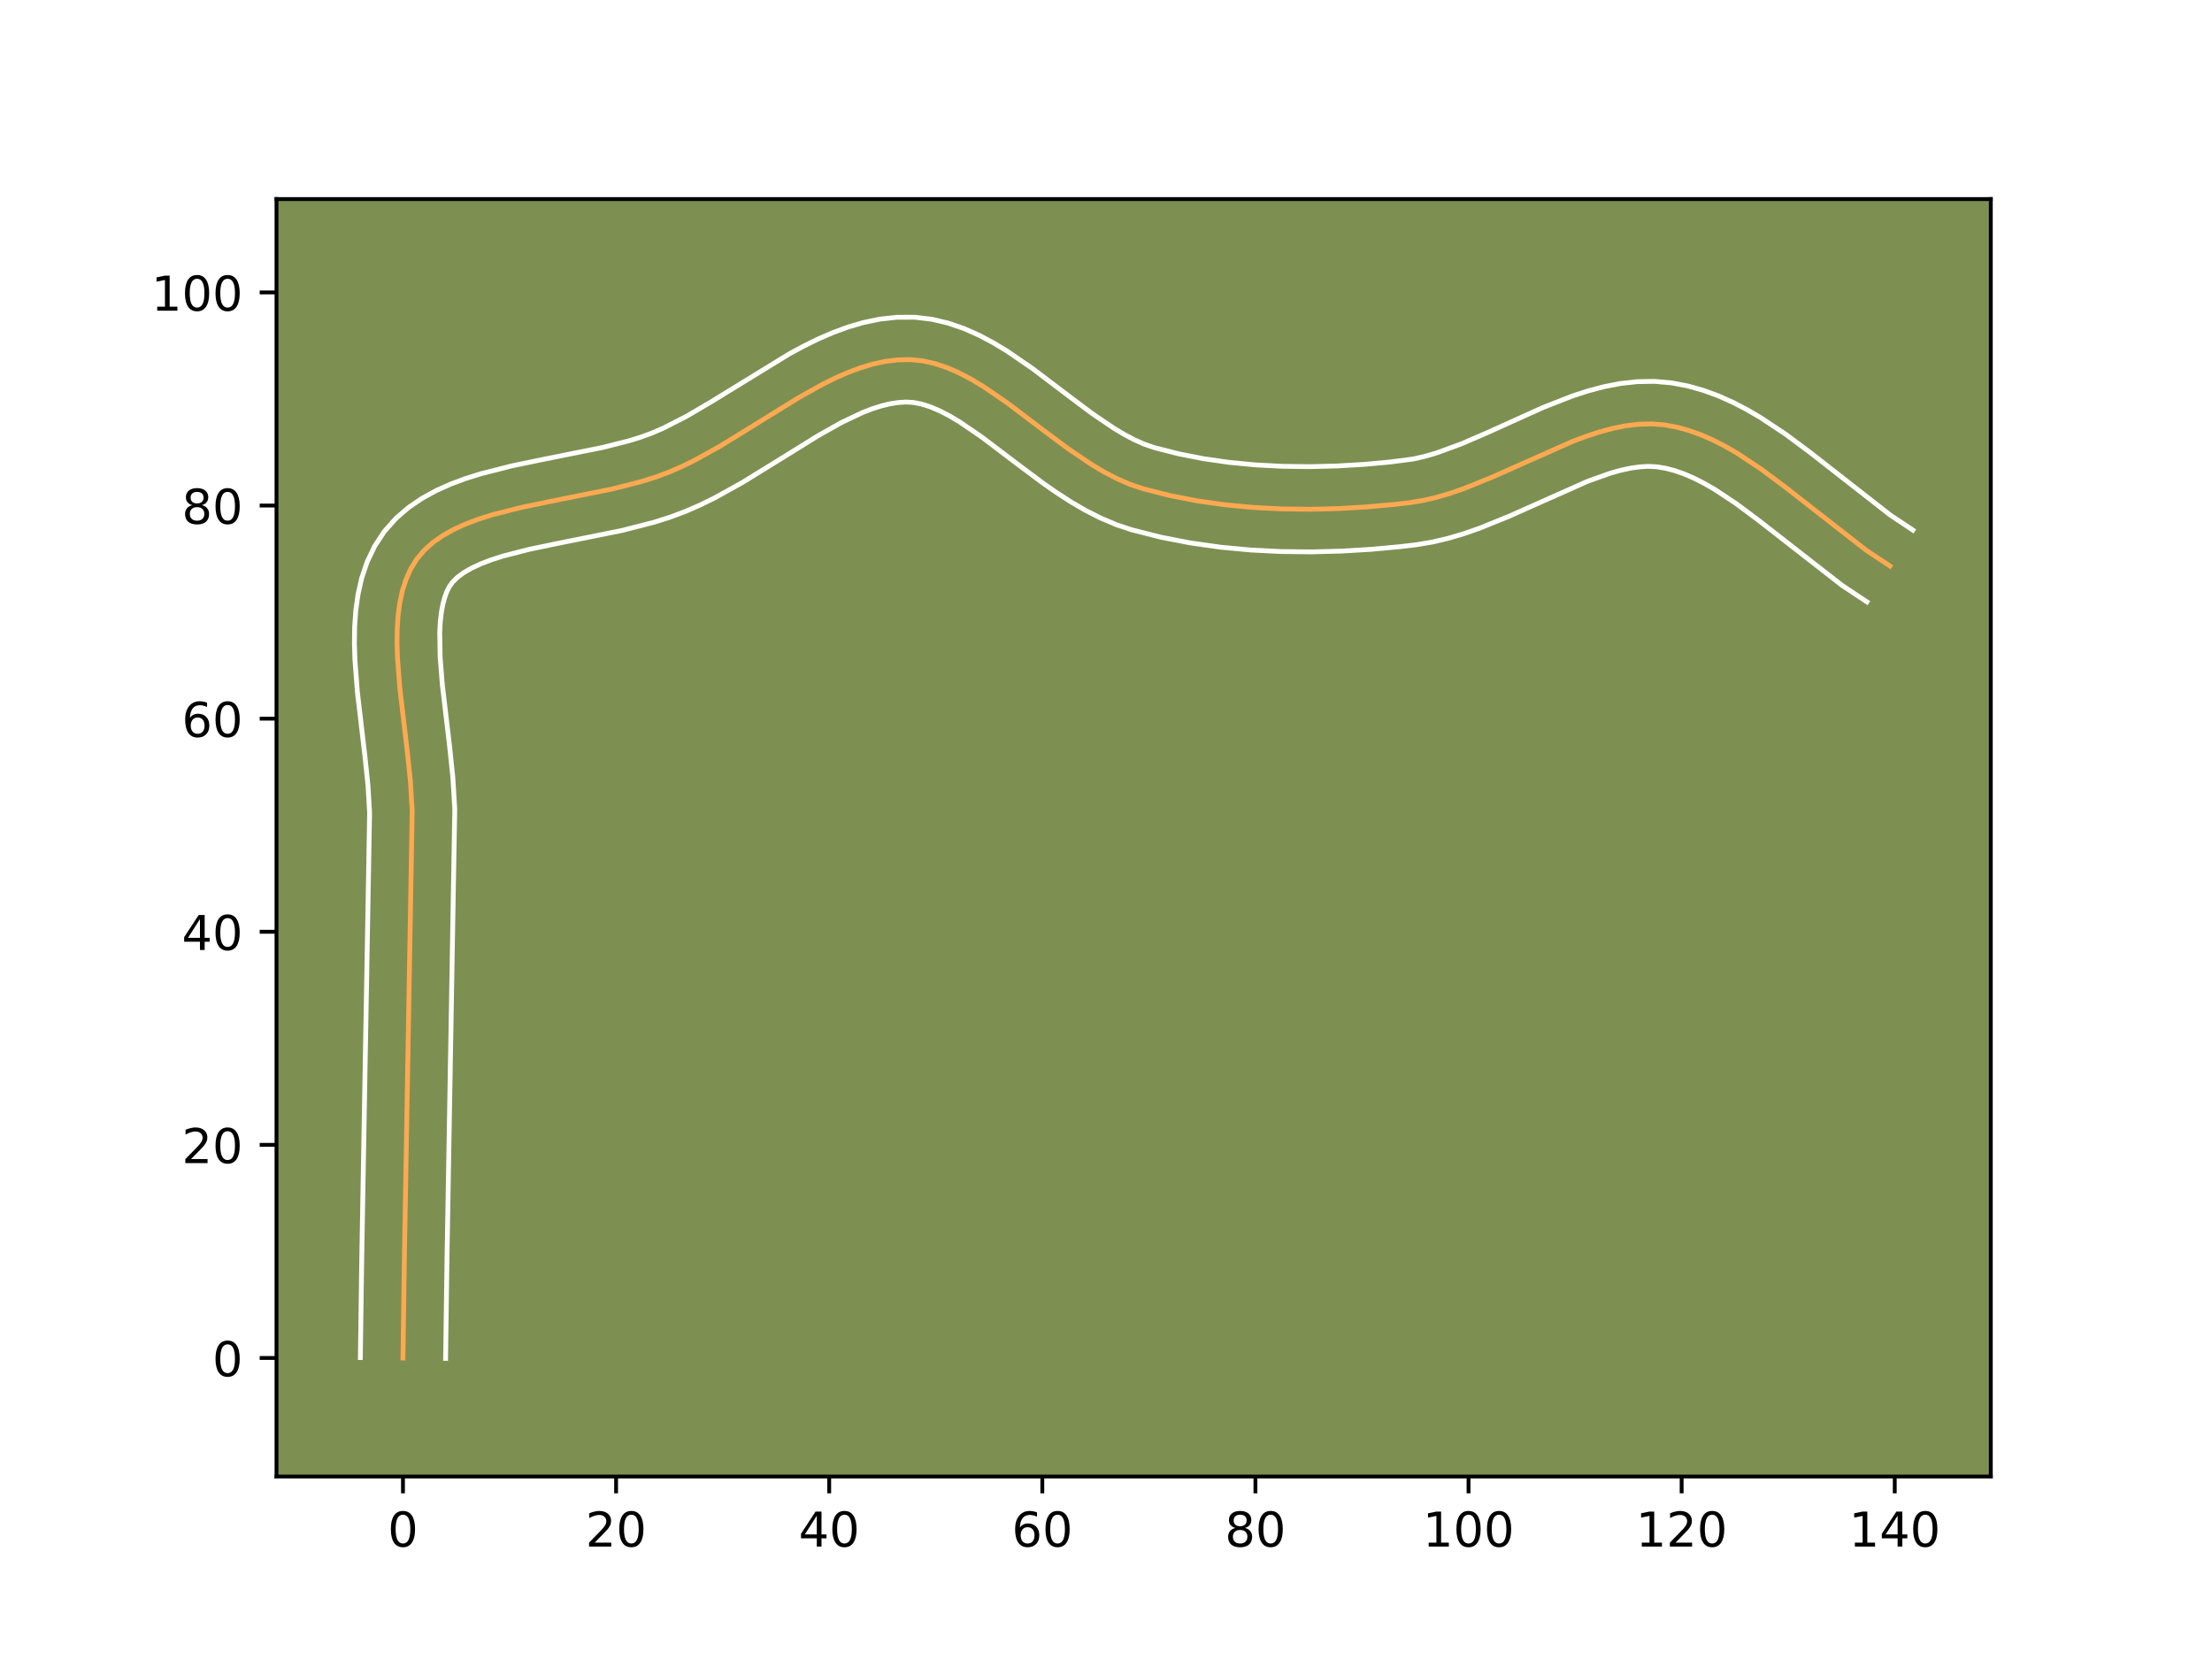 <?xml version="1.0" encoding="utf-8" standalone="no"?>
<!DOCTYPE svg PUBLIC "-//W3C//DTD SVG 1.1//EN"
  "http://www.w3.org/Graphics/SVG/1.1/DTD/svg11.dtd">
<!-- Created with matplotlib (https://matplotlib.org/) -->
<svg height="345.6pt" version="1.1" viewBox="0 0 460.8 345.6" width="460.8pt" xmlns="http://www.w3.org/2000/svg" xmlns:xlink="http://www.w3.org/1999/xlink">
 <defs>
  <style type="text/css">*{stroke-linecap:butt;stroke-linejoin:round;}</style>
 </defs>
 <g id="figure_1">
  <g id="patch_1">
   <path d="M 0 345.6 
L 460.8 345.6 
L 460.8 0 
L 0 0 
z
" style="fill:#ffffff;"/>
  </g>
  <g id="axes_1">
   <g id="patch_2">
    <path d="M 57.6 307.584 
L 414.72 307.584 
L 414.72 41.472 
L 57.6 41.472 
z
" style="fill:#7d9051;"/>
   </g>
   <g id="matplotlib.axis_1">
    <g id="xtick_1">
     <g id="line2d_1">
      <defs>
       <path d="M 0 0 
L 0 3.5 
" id="m8f10c6899d" style="stroke:#000000;stroke-width:0.8;"/>
      </defs>
      <g>
       <use style="stroke:#000000;stroke-width:0.8;" x="83.947" xlink:href="#m8f10c6899d" y="307.584"/>
      </g>
     </g>
     <g id="text_1">
      <!-- 0 -->
      <g transform="translate(80.766 322.182)scale(0.1 -0.1)">
       <defs>
        <path d="M 31.781 66.406 
Q 24.172 66.406 20.328 58.906 
Q 16.5 51.422 16.5 36.375 
Q 16.5 21.391 20.328 13.891 
Q 24.172 6.391 31.781 6.391 
Q 39.453 6.391 43.281 13.891 
Q 47.125 21.391 47.125 36.375 
Q 47.125 51.422 43.281 58.906 
Q 39.453 66.406 31.781 66.406 
z
M 31.781 74.219 
Q 44.047 74.219 50.516 64.516 
Q 56.984 54.828 56.984 36.375 
Q 56.984 17.969 50.516 8.266 
Q 44.047 -1.422 31.781 -1.422 
Q 19.531 -1.422 13.062 8.266 
Q 6.594 17.969 6.594 36.375 
Q 6.594 54.828 13.062 64.516 
Q 19.531 74.219 31.781 74.219 
z
" id="DejaVuSans-48"/>
       </defs>
       <use xlink:href="#DejaVuSans-48"/>
      </g>
     </g>
    </g>
    <g id="xtick_2">
     <g id="line2d_2">
      <g>
       <use style="stroke:#000000;stroke-width:0.8;" x="128.342" xlink:href="#m8f10c6899d" y="307.584"/>
      </g>
     </g>
     <g id="text_2">
      <!-- 20 -->
      <g transform="translate(121.979 322.182)scale(0.1 -0.1)">
       <defs>
        <path d="M 19.188 8.297 
L 53.609 8.297 
L 53.609 0 
L 7.328 0 
L 7.328 8.297 
Q 12.938 14.109 22.625 23.891 
Q 32.328 33.688 34.812 36.531 
Q 39.547 41.844 41.422 45.531 
Q 43.312 49.219 43.312 52.781 
Q 43.312 58.594 39.234 62.25 
Q 35.156 65.922 28.609 65.922 
Q 23.969 65.922 18.812 64.312 
Q 13.672 62.703 7.812 59.422 
L 7.812 69.391 
Q 13.766 71.781 18.938 73 
Q 24.125 74.219 28.422 74.219 
Q 39.75 74.219 46.484 68.547 
Q 53.219 62.891 53.219 53.422 
Q 53.219 48.922 51.531 44.891 
Q 49.859 40.875 45.406 35.406 
Q 44.188 33.984 37.641 27.219 
Q 31.109 20.453 19.188 8.297 
z
" id="DejaVuSans-50"/>
       </defs>
       <use xlink:href="#DejaVuSans-50"/>
       <use x="63.623" xlink:href="#DejaVuSans-48"/>
      </g>
     </g>
    </g>
    <g id="xtick_3">
     <g id="line2d_3">
      <g>
       <use style="stroke:#000000;stroke-width:0.8;" x="172.737" xlink:href="#m8f10c6899d" y="307.584"/>
      </g>
     </g>
     <g id="text_3">
      <!-- 40 -->
      <g transform="translate(166.374 322.182)scale(0.1 -0.1)">
       <defs>
        <path d="M 37.797 64.312 
L 12.891 25.391 
L 37.797 25.391 
z
M 35.203 72.906 
L 47.609 72.906 
L 47.609 25.391 
L 58.016 25.391 
L 58.016 17.188 
L 47.609 17.188 
L 47.609 0 
L 37.797 0 
L 37.797 17.188 
L 4.891 17.188 
L 4.891 26.703 
z
" id="DejaVuSans-52"/>
       </defs>
       <use xlink:href="#DejaVuSans-52"/>
       <use x="63.623" xlink:href="#DejaVuSans-48"/>
      </g>
     </g>
    </g>
    <g id="xtick_4">
     <g id="line2d_4">
      <g>
       <use style="stroke:#000000;stroke-width:0.8;" x="217.132" xlink:href="#m8f10c6899d" y="307.584"/>
      </g>
     </g>
     <g id="text_4">
      <!-- 60 -->
      <g transform="translate(210.769 322.182)scale(0.1 -0.1)">
       <defs>
        <path d="M 33.016 40.375 
Q 26.375 40.375 22.484 35.828 
Q 18.609 31.297 18.609 23.391 
Q 18.609 15.531 22.484 10.953 
Q 26.375 6.391 33.016 6.391 
Q 39.656 6.391 43.531 10.953 
Q 47.406 15.531 47.406 23.391 
Q 47.406 31.297 43.531 35.828 
Q 39.656 40.375 33.016 40.375 
z
M 52.594 71.297 
L 52.594 62.312 
Q 48.875 64.062 45.094 64.984 
Q 41.312 65.922 37.594 65.922 
Q 27.828 65.922 22.672 59.328 
Q 17.531 52.734 16.797 39.406 
Q 19.672 43.656 24.016 45.922 
Q 28.375 48.188 33.594 48.188 
Q 44.578 48.188 50.953 41.516 
Q 57.328 34.859 57.328 23.391 
Q 57.328 12.156 50.688 5.359 
Q 44.047 -1.422 33.016 -1.422 
Q 20.359 -1.422 13.672 8.266 
Q 6.984 17.969 6.984 36.375 
Q 6.984 53.656 15.188 63.938 
Q 23.391 74.219 37.203 74.219 
Q 40.922 74.219 44.703 73.484 
Q 48.484 72.75 52.594 71.297 
z
" id="DejaVuSans-54"/>
       </defs>
       <use xlink:href="#DejaVuSans-54"/>
       <use x="63.623" xlink:href="#DejaVuSans-48"/>
      </g>
     </g>
    </g>
    <g id="xtick_5">
     <g id="line2d_5">
      <g>
       <use style="stroke:#000000;stroke-width:0.8;" x="261.527" xlink:href="#m8f10c6899d" y="307.584"/>
      </g>
     </g>
     <g id="text_5">
      <!-- 80 -->
      <g transform="translate(255.164 322.182)scale(0.1 -0.1)">
       <defs>
        <path d="M 31.781 34.625 
Q 24.75 34.625 20.719 30.859 
Q 16.703 27.094 16.703 20.516 
Q 16.703 13.922 20.719 10.156 
Q 24.75 6.391 31.781 6.391 
Q 38.812 6.391 42.859 10.172 
Q 46.922 13.969 46.922 20.516 
Q 46.922 27.094 42.891 30.859 
Q 38.875 34.625 31.781 34.625 
z
M 21.922 38.812 
Q 15.578 40.375 12.031 44.719 
Q 8.5 49.078 8.5 55.328 
Q 8.5 64.062 14.719 69.141 
Q 20.953 74.219 31.781 74.219 
Q 42.672 74.219 48.875 69.141 
Q 55.078 64.062 55.078 55.328 
Q 55.078 49.078 51.531 44.719 
Q 48 40.375 41.703 38.812 
Q 48.828 37.156 52.797 32.312 
Q 56.781 27.484 56.781 20.516 
Q 56.781 9.906 50.312 4.234 
Q 43.844 -1.422 31.781 -1.422 
Q 19.734 -1.422 13.25 4.234 
Q 6.781 9.906 6.781 20.516 
Q 6.781 27.484 10.781 32.312 
Q 14.797 37.156 21.922 38.812 
z
M 18.312 54.391 
Q 18.312 48.734 21.844 45.562 
Q 25.391 42.391 31.781 42.391 
Q 38.141 42.391 41.719 45.562 
Q 45.312 48.734 45.312 54.391 
Q 45.312 60.062 41.719 63.234 
Q 38.141 66.406 31.781 66.406 
Q 25.391 66.406 21.844 63.234 
Q 18.312 60.062 18.312 54.391 
z
" id="DejaVuSans-56"/>
       </defs>
       <use xlink:href="#DejaVuSans-56"/>
       <use x="63.623" xlink:href="#DejaVuSans-48"/>
      </g>
     </g>
    </g>
    <g id="xtick_6">
     <g id="line2d_6">
      <g>
       <use style="stroke:#000000;stroke-width:0.8;" x="305.921" xlink:href="#m8f10c6899d" y="307.584"/>
      </g>
     </g>
     <g id="text_6">
      <!-- 100 -->
      <g transform="translate(296.378 322.182)scale(0.1 -0.1)">
       <defs>
        <path d="M 12.406 8.297 
L 28.516 8.297 
L 28.516 63.922 
L 10.984 60.406 
L 10.984 69.391 
L 28.422 72.906 
L 38.281 72.906 
L 38.281 8.297 
L 54.391 8.297 
L 54.391 0 
L 12.406 0 
z
" id="DejaVuSans-49"/>
       </defs>
       <use xlink:href="#DejaVuSans-49"/>
       <use x="63.623" xlink:href="#DejaVuSans-48"/>
       <use x="127.246" xlink:href="#DejaVuSans-48"/>
      </g>
     </g>
    </g>
    <g id="xtick_7">
     <g id="line2d_7">
      <g>
       <use style="stroke:#000000;stroke-width:0.8;" x="350.316" xlink:href="#m8f10c6899d" y="307.584"/>
      </g>
     </g>
     <g id="text_7">
      <!-- 120 -->
      <g transform="translate(340.773 322.182)scale(0.1 -0.1)">
       <use xlink:href="#DejaVuSans-49"/>
       <use x="63.623" xlink:href="#DejaVuSans-50"/>
       <use x="127.246" xlink:href="#DejaVuSans-48"/>
      </g>
     </g>
    </g>
    <g id="xtick_8">
     <g id="line2d_8">
      <g>
       <use style="stroke:#000000;stroke-width:0.8;" x="394.711" xlink:href="#m8f10c6899d" y="307.584"/>
      </g>
     </g>
     <g id="text_8">
      <!-- 140 -->
      <g transform="translate(385.167 322.182)scale(0.1 -0.1)">
       <use xlink:href="#DejaVuSans-49"/>
       <use x="63.623" xlink:href="#DejaVuSans-52"/>
       <use x="127.246" xlink:href="#DejaVuSans-48"/>
      </g>
     </g>
    </g>
   </g>
   <g id="matplotlib.axis_2">
    <g id="ytick_1">
     <g id="line2d_9">
      <defs>
       <path d="M 0 0 
L -3.5 0 
" id="m53fcd748cb" style="stroke:#000000;stroke-width:0.8;"/>
      </defs>
      <g>
       <use style="stroke:#000000;stroke-width:0.8;" x="57.6" xlink:href="#m53fcd748cb" y="282.89"/>
      </g>
     </g>
     <g id="text_9">
      <!-- 0 -->
      <g transform="translate(44.237 286.69)scale(0.1 -0.1)">
       <use xlink:href="#DejaVuSans-48"/>
      </g>
     </g>
    </g>
    <g id="ytick_2">
     <g id="line2d_10">
      <g>
       <use style="stroke:#000000;stroke-width:0.8;" x="57.6" xlink:href="#m53fcd748cb" y="238.495"/>
      </g>
     </g>
     <g id="text_10">
      <!-- 20 -->
      <g transform="translate(37.875 242.295)scale(0.1 -0.1)">
       <use xlink:href="#DejaVuSans-50"/>
       <use x="63.623" xlink:href="#DejaVuSans-48"/>
      </g>
     </g>
    </g>
    <g id="ytick_3">
     <g id="line2d_11">
      <g>
       <use style="stroke:#000000;stroke-width:0.8;" x="57.6" xlink:href="#m53fcd748cb" y="194.101"/>
      </g>
     </g>
     <g id="text_11">
      <!-- 40 -->
      <g transform="translate(37.875 197.9)scale(0.1 -0.1)">
       <use xlink:href="#DejaVuSans-52"/>
       <use x="63.623" xlink:href="#DejaVuSans-48"/>
      </g>
     </g>
    </g>
    <g id="ytick_4">
     <g id="line2d_12">
      <g>
       <use style="stroke:#000000;stroke-width:0.8;" x="57.6" xlink:href="#m53fcd748cb" y="149.706"/>
      </g>
     </g>
     <g id="text_12">
      <!-- 60 -->
      <g transform="translate(37.875 153.505)scale(0.1 -0.1)">
       <use xlink:href="#DejaVuSans-54"/>
       <use x="63.623" xlink:href="#DejaVuSans-48"/>
      </g>
     </g>
    </g>
    <g id="ytick_5">
     <g id="line2d_13">
      <g>
       <use style="stroke:#000000;stroke-width:0.8;" x="57.6" xlink:href="#m53fcd748cb" y="105.311"/>
      </g>
     </g>
     <g id="text_13">
      <!-- 80 -->
      <g transform="translate(37.875 109.11)scale(0.1 -0.1)">
       <use xlink:href="#DejaVuSans-56"/>
       <use x="63.623" xlink:href="#DejaVuSans-48"/>
      </g>
     </g>
    </g>
    <g id="ytick_6">
     <g id="line2d_14">
      <g>
       <use style="stroke:#000000;stroke-width:0.8;" x="57.6" xlink:href="#m53fcd748cb" y="60.916"/>
      </g>
     </g>
     <g id="text_14">
      <!-- 100 -->
      <g transform="translate(31.512 64.715)scale(0.1 -0.1)">
       <use xlink:href="#DejaVuSans-49"/>
       <use x="63.623" xlink:href="#DejaVuSans-48"/>
       <use x="127.246" xlink:href="#DejaVuSans-48"/>
      </g>
     </g>
    </g>
   </g>
   <g id="line2d_15">
    <path clip-path="url(#pf92495424b)" d="M 83.947 282.89 
L 84.233 262.448 
L 85.867 168.951 
L 85.496 162.766 
L 84.825 156.364 
L 83.302 143.428 
L 82.81 137.157 
L 82.711 134.127 
L 82.74 131.191 
L 82.918 128.363 
L 83.27 125.661 
L 83.816 123.101 
L 84.581 120.699 
L 85.585 118.471 
L 86.852 116.435 
L 88.401 114.607 
L 90.216 112.983 
L 92.277 111.544 
L 94.558 110.271 
L 97.037 109.145 
L 99.689 108.147 
L 102.493 107.26 
L 108.456 105.74 
L 114.74 104.435 
L 127.518 101.87 
L 133.636 100.311 
L 136.545 99.397 
L 139.323 98.368 
L 142.023 97.195 
L 144.717 95.877 
L 150.084 92.903 
L 158.087 87.965 
L 166.037 83.039 
L 171.31 80.086 
L 173.939 78.783 
L 176.563 77.627 
L 179.182 76.643 
L 181.797 75.856 
L 184.408 75.289 
L 187.014 74.967 
L 189.617 74.915 
L 192.204 75.173 
L 194.766 75.745 
L 197.307 76.596 
L 199.83 77.695 
L 202.34 79.01 
L 204.839 80.508 
L 209.824 83.922 
L 217.321 89.6 
L 222.377 93.379 
L 227.514 96.849 
L 230.122 98.386 
L 232.763 99.749 
L 235.438 100.904 
L 238.153 101.819 
L 243.708 103.231 
L 249.409 104.34 
L 255.225 105.163 
L 261.121 105.717 
L 267.068 106.02 
L 273.031 106.088 
L 278.979 105.938 
L 284.879 105.588 
L 290.7 105.054 
L 293.57 104.723 
L 296.427 104.261 
L 299.285 103.595 
L 302.144 102.754 
L 305.002 101.764 
L 310.707 99.457 
L 327.63 91.943 
L 330.405 90.902 
L 333.163 89.997 
L 335.902 89.255 
L 338.621 88.707 
L 341.318 88.379 
L 343.991 88.3 
L 346.639 88.499 
L 349.257 88.97 
L 351.844 89.676 
L 354.401 90.596 
L 356.932 91.71 
L 359.44 92.999 
L 361.927 94.44 
L 366.852 97.703 
L 371.73 101.336 
L 388.755 114.619 
L 393.7 117.906 
L 393.7 117.906 
" style="fill:none;stroke:#fea952;stroke-linecap:square;"/>
   </g>
   <g id="line2d_16">
    <path clip-path="url(#pf92495424b)" d="M 75.068 282.805 
L 75.355 262.284 
L 76.997 169.347 
L 76.659 163.626 
L 76.01 157.43 
L 74.459 144.23 
L 73.936 137.447 
L 73.833 134.041 
L 73.878 130.631 
L 74.113 127.218 
L 74.586 123.807 
L 75.355 120.409 
L 76.487 117.049 
L 78.047 113.78 
L 80.077 110.696 
L 82.481 107.989 
L 85.132 105.704 
L 87.949 103.791 
L 90.886 102.187 
L 93.912 100.834 
L 97.01 99.682 
L 100.164 98.692 
L 106.588 97.06 
L 113.057 95.717 
L 125.455 93.234 
L 130.974 91.841 
L 133.461 91.071 
L 135.785 90.224 
L 138.121 89.219 
L 142.992 86.733 
L 148.079 83.75 
L 164.447 73.706 
L 167.366 72.132 
L 170.359 70.657 
L 173.441 69.315 
L 176.622 68.141 
L 179.913 67.179 
L 183.321 66.477 
L 186.837 66.09 
L 190.499 66.08 
L 194.136 66.507 
L 197.587 67.326 
L 200.853 68.456 
L 203.95 69.83 
L 206.903 71.394 
L 209.735 73.1 
L 215.118 76.793 
L 222.688 82.527 
L 227.469 86.106 
L 232.023 89.2 
L 234.195 90.496 
L 236.282 91.597 
L 238.275 92.49 
L 240.468 93.247 
L 245.521 94.539 
L 250.762 95.564 
L 256.155 96.333 
L 261.664 96.855 
L 267.253 97.143 
L 272.886 97.21 
L 278.526 97.071 
L 284.138 96.74 
L 289.685 96.233 
L 294.412 95.614 
L 296.777 95.078 
L 299.24 94.363 
L 304.414 92.472 
L 309.864 90.119 
L 321.459 84.881 
L 327.635 82.466 
L 330.844 81.426 
L 334.145 80.552 
L 337.549 79.893 
L 341.056 79.504 
L 344.655 79.446 
L 348.211 79.76 
L 351.595 80.404 
L 354.85 81.321 
L 357.979 82.47 
L 360.989 83.812 
L 363.892 85.317 
L 366.701 86.954 
L 372.081 90.527 
L 377.21 94.35 
L 393.794 107.309 
L 398.487 110.428 
L 398.487 110.428 
" style="fill:none;stroke:#ffffff;stroke-linecap:square;"/>
   </g>
   <g id="line2d_17">
    <path clip-path="url(#pf92495424b)" d="M 92.826 282.976 
L 93.11 262.611 
L 94.737 168.554 
L 94.334 161.907 
L 93.64 155.298 
L 92.144 142.627 
L 91.685 136.866 
L 91.601 131.75 
L 91.723 129.508 
L 91.953 127.515 
L 92.277 125.793 
L 92.674 124.349 
L 93.123 123.163 
L 93.628 122.174 
L 94.32 121.226 
L 95.301 120.262 
L 96.604 119.297 
L 98.23 118.355 
L 100.161 117.456 
L 102.369 116.612 
L 104.821 115.828 
L 110.324 114.42 
L 116.424 113.153 
L 129.581 110.506 
L 136.298 108.782 
L 139.629 107.723 
L 142.86 106.512 
L 145.926 105.17 
L 148.908 103.704 
L 154.658 100.514 
L 162.826 95.474 
L 170.481 90.726 
L 175.254 88.041 
L 179.685 85.939 
L 181.742 85.145 
L 183.681 84.533 
L 185.495 84.101 
L 187.192 83.845 
L 188.735 83.75 
L 190.272 83.84 
L 191.945 84.163 
L 193.76 84.736 
L 195.71 85.56 
L 197.776 86.627 
L 199.944 87.915 
L 204.53 91.05 
L 211.954 96.674 
L 217.285 100.653 
L 220.09 102.61 
L 223.005 104.498 
L 226.05 106.276 
L 229.243 107.9 
L 232.602 109.318 
L 235.837 110.391 
L 241.895 111.923 
L 248.057 113.115 
L 254.294 113.993 
L 260.579 114.58 
L 266.882 114.897 
L 273.176 114.966 
L 279.432 114.805 
L 285.621 114.436 
L 291.716 113.875 
L 294.988 113.489 
L 298.442 112.909 
L 301.793 112.113 
L 305.049 111.144 
L 308.215 110.042 
L 314.307 107.574 
L 330.749 100.256 
L 335.482 98.567 
L 337.659 97.959 
L 339.692 97.521 
L 341.579 97.254 
L 343.327 97.154 
L 345.067 97.237 
L 346.92 97.535 
L 348.837 98.03 
L 350.823 98.722 
L 352.875 99.608 
L 354.987 100.68 
L 357.154 101.927 
L 361.623 104.879 
L 366.25 108.322 
L 383.716 121.929 
L 388.914 125.384 
L 388.914 125.384 
" style="fill:none;stroke:#ffffff;stroke-linecap:square;"/>
   </g>
   <g id="patch_3">
    <path d="M 57.6 307.584 
L 57.6 41.472 
" style="fill:none;stroke:#000000;stroke-linecap:square;stroke-linejoin:miter;stroke-width:0.8;"/>
   </g>
   <g id="patch_4">
    <path d="M 414.72 307.584 
L 414.72 41.472 
" style="fill:none;stroke:#000000;stroke-linecap:square;stroke-linejoin:miter;stroke-width:0.8;"/>
   </g>
   <g id="patch_5">
    <path d="M 57.6 307.584 
L 414.72 307.584 
" style="fill:none;stroke:#000000;stroke-linecap:square;stroke-linejoin:miter;stroke-width:0.8;"/>
   </g>
   <g id="patch_6">
    <path d="M 57.6 41.472 
L 414.72 41.472 
" style="fill:none;stroke:#000000;stroke-linecap:square;stroke-linejoin:miter;stroke-width:0.8;"/>
   </g>
  </g>
 </g>
 <defs>
  <clipPath id="pf92495424b">
   <rect height="266.112" width="357.12" x="57.6" y="41.472"/>
  </clipPath>
 </defs>
</svg>
